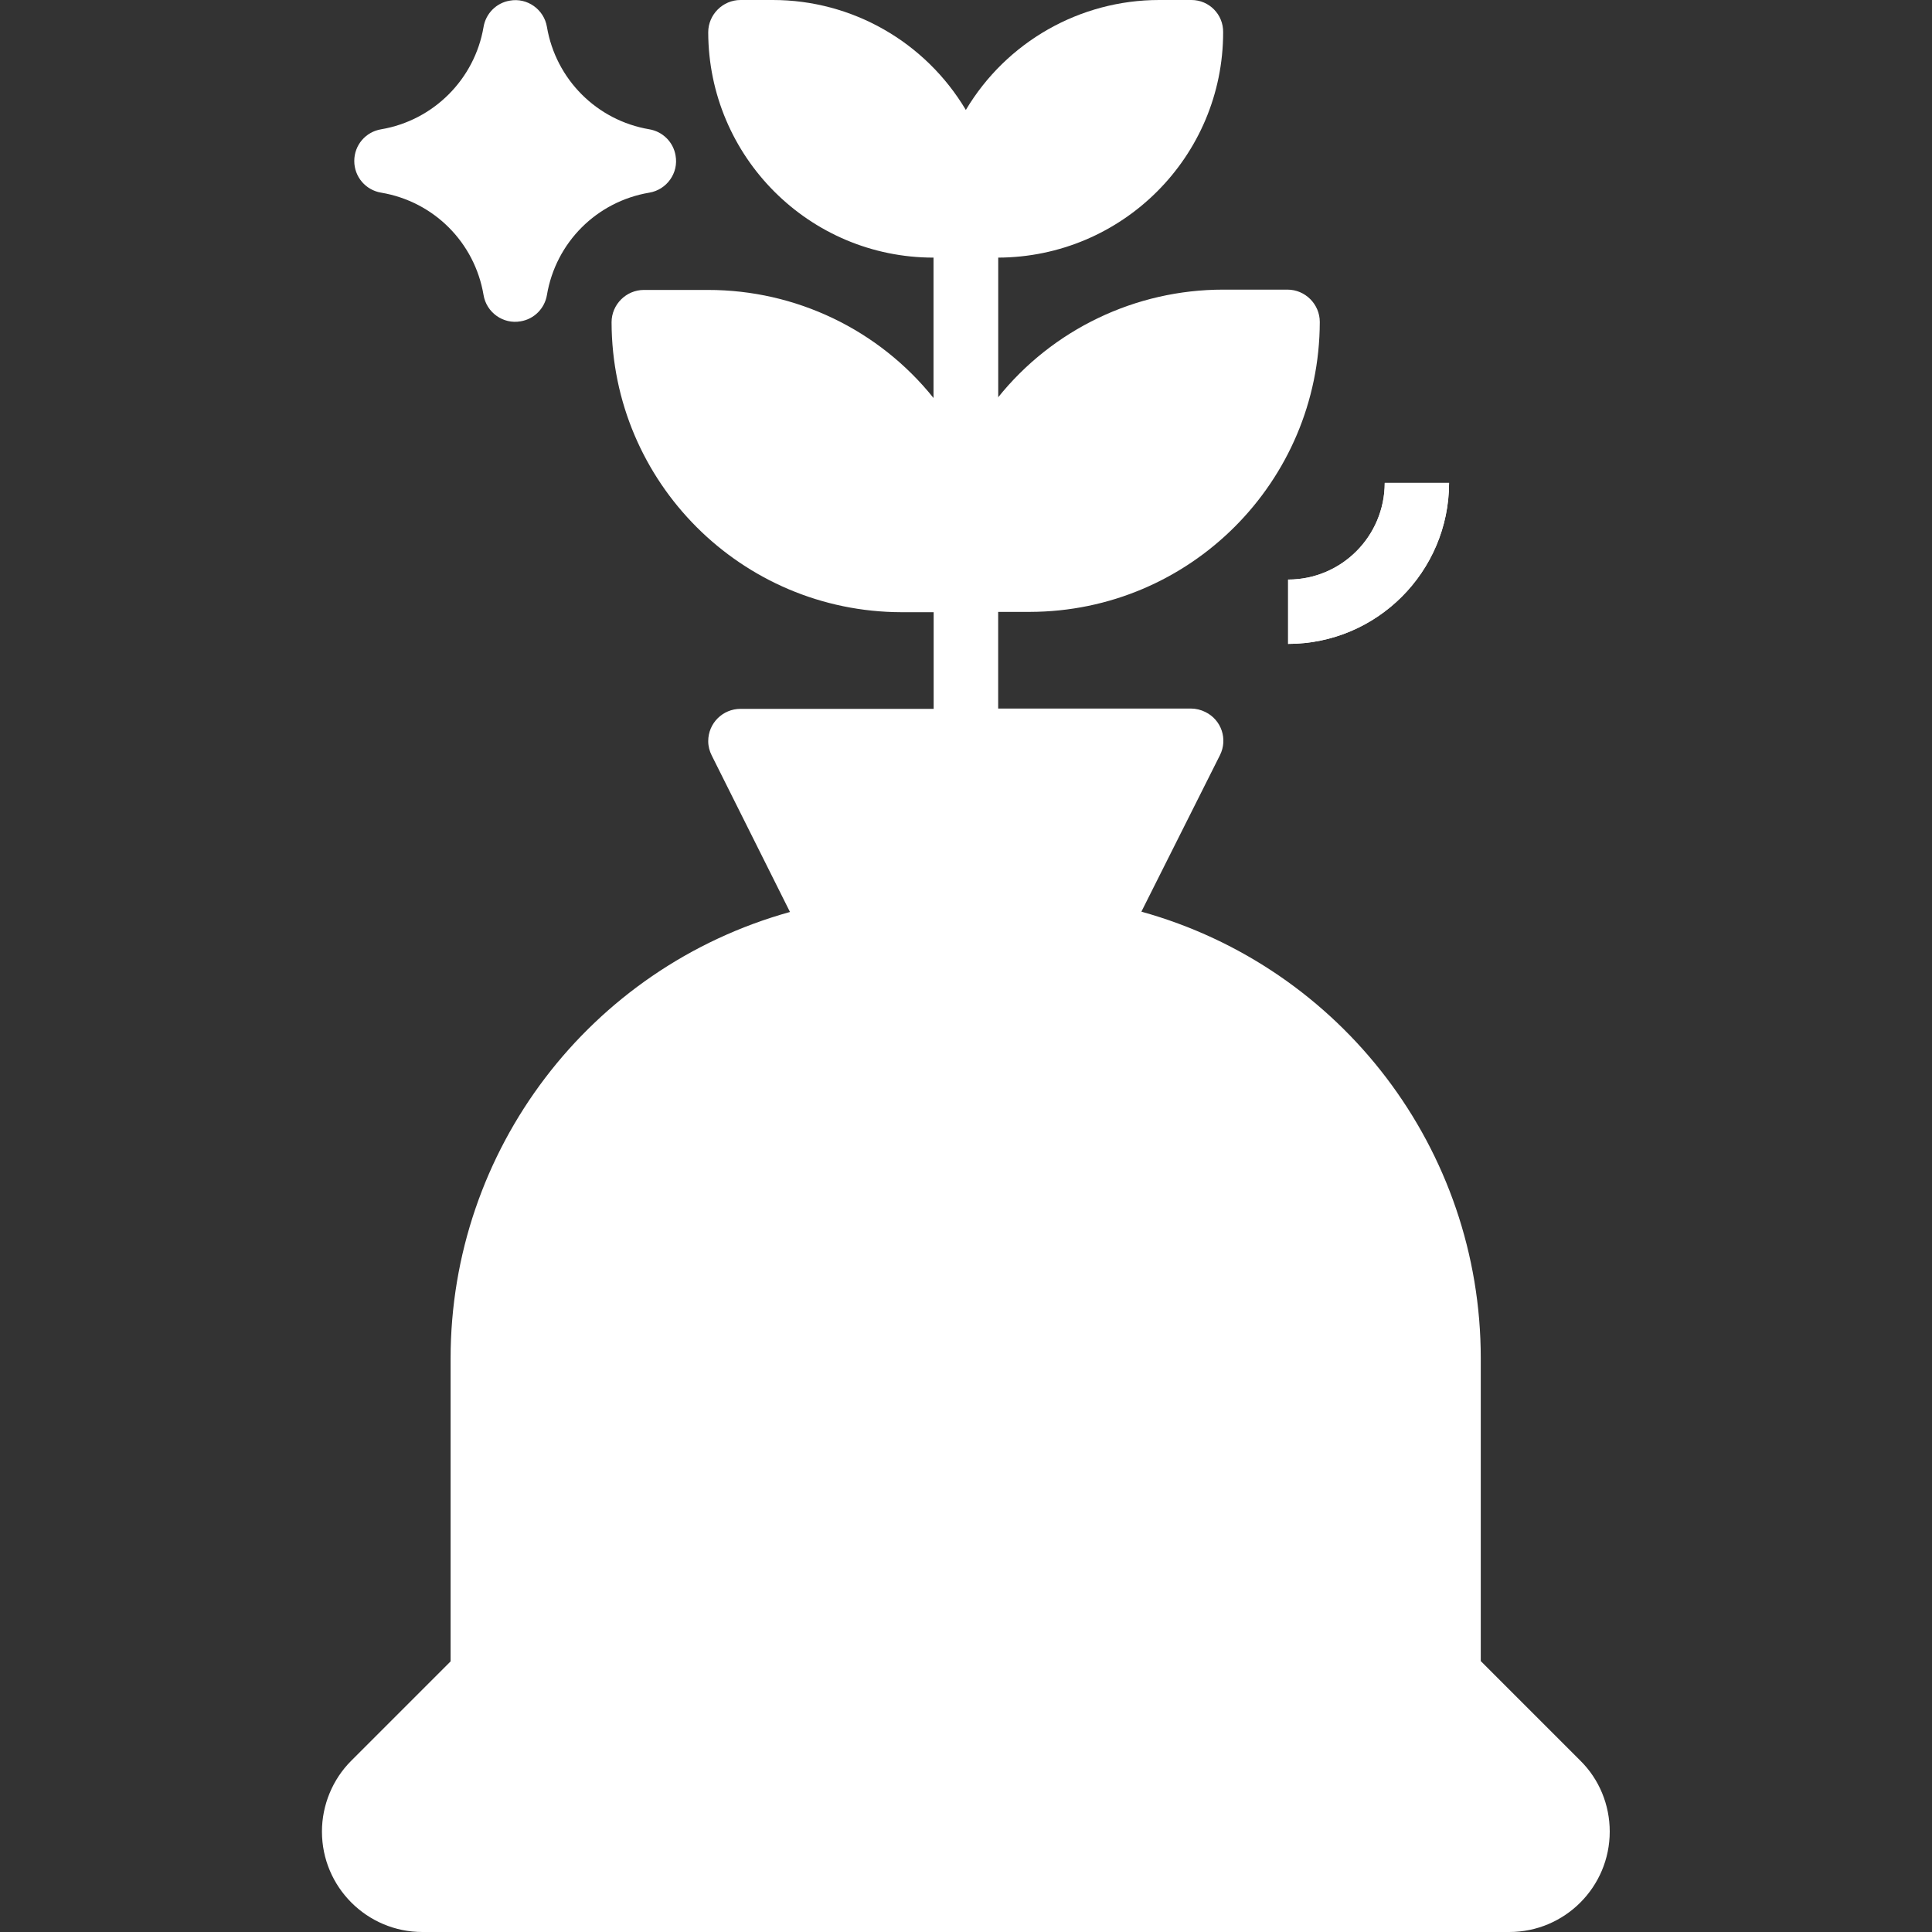 <?xml version="1.0" encoding="utf-8"?>
<!-- Generator: Adobe Illustrator 23.0.2, SVG Export Plug-In . SVG Version: 6.00 Build 0)  -->
<svg version="1.1" id="Capa_1" xmlns="http://www.w3.org/2000/svg" xmlns:xlink="http://www.w3.org/1999/xlink" x="0px" y="0px"
	width="100%" height="100%" viewBox="0 0 609.7 609.7" style="enable-background:new 0 0 609.7 609.7;" xml:space="preserve">
<rect x="0" y="0" width="609.7" height="609.7" fill="#333333" stroke="none"/>
<style type="text/css">
	.st0{fill:#FFFFFF;}
</style>
<g>
	<g>
		<g id="filled_outline_18_">
			<path class="st0" d="M476.4,599.5h-343c-11.9,0-21.6-9.7-21.6-21.6l0,0c0-5.7,2.3-11.2,6.3-15.2l34.3-34.3v-99.8
				c0-65.8,47.1-122.1,111.8-133.9h81.3c64.7,11.8,111.8,68.1,111.8,133.9v99.8l34.3,34.3c4,4,6.3,9.5,6.3,15.2l0,0
				C497.9,589.9,488.3,599.5,476.4,599.5z"/>
			<path class="st0" d="M491.6,562.7l-34.3-34.3v-99.8c0-31.8-11.1-62.5-31.4-86.9c-61.4,149.8-186.7,222.9-280.6,257.8h331.1
				c11.9,0,21.6-9.6,21.6-21.6C497.9,572.3,495.6,566.8,491.6,562.7z"/>
			<polygon class="st0" points="345.5,294.7 264.2,294.7 233.7,233.7 376,233.7 			"/>
			<rect x="294.7" y="62.2" class="st0" width="20.3" height="171.5"/>
			<path class="st0" d="M304.8,71.1h-10.2c-33.7,0-61-27.3-61-61h10.2C277.5,10.2,304.8,37.5,304.8,71.1z"/>
			<path class="st0" d="M203.2,101.6h20.3c44.9,0,81.3,36.4,81.3,81.3l0,0l0,0h-20.3C239.6,182.9,203.2,146.5,203.2,101.6
				L203.2,101.6L203.2,101.6z"/>
			<path class="st0" d="M376,10.2h-10.2c-33.7,0-61,27.3-61,61H315C348.7,71.1,376,43.8,376,10.2z"/>
			<path class="st0" d="M325.2,182.9h-20.3l0,0l0,0c0-44.9,36.4-81.3,81.3-81.3h20.3l0,0l0,0C406.5,146.5,370.1,182.9,325.2,182.9z"
				/>
			<path class="st0" d="M162.6,91.5L162.6,91.5c-3.5-20.8-19.8-37.2-40.6-40.6l0,0c20.8-3.5,37.2-19.8,40.6-40.6l0,0
				c3.5,20.8,19.8,37.2,40.6,40.6l0,0C182.4,54.3,166.1,70.6,162.6,91.5z"/>
			<path class="st0" d="M406.5,203.2v-20.3c16.8,0,30.5-13.6,30.5-30.5h20.3C457.2,180.5,434.5,203.2,406.5,203.2z"/>
			<path class="st0" d="M320.1,436.9h-30.5c-8.4,0-15.2-6.8-15.2-15.2s6.8-15.2,15.2-15.2l0,0h55.9v-20.3H315v-20.3h-20.3v20.3h-5.1
				c-19.6,0-35.6,15.9-35.6,35.6s15.9,35.6,35.6,35.6h30.5c8.4,0,15.2,6.8,15.2,15.2s-6.8,15.2-15.2,15.2h-55.9v20.3h30.5v20.3H315
				v-20.3h5.1c19.6,0,35.6-15.9,35.6-35.6S339.7,436.9,320.1,436.9z"/>
			<path class="st0" d="M101.6,578c0,17.5,14.2,31.7,31.7,31.7h343c17.5,0,31.7-14.2,31.7-31.7c0-8.4-3.3-16.5-9.3-22.4l-31.4-31.4
				v-95.6c0-65.7-43.8-123.3-107.1-140.9l24.8-49.4c2.5-5,0.5-11.1-4.6-13.6c-1.4-0.7-3-1.1-4.6-1.1h-61v-30.5h10.2
				c50.5-0.1,91.4-41,91.5-91.5c0-5.6-4.6-10.2-10.2-10.2h-20.3c-27.6,0-53.8,12.5-71.1,34.1V81.3c39.3-0.1,71.1-31.9,71.1-71.1
				C386.1,4.6,381.6,0,376,0h-10.2c-25,0-48.2,13.2-61,34.7C292,13.2,268.9,0,243.9,0h-10.2c-5.6,0-10.2,4.6-10.2,10.2
				c0.1,39.3,31.9,71.1,71.1,71.1v44.3c-17.3-21.6-43.5-34.1-71.1-34.1h-20.3c-5.6,0-10.2,4.6-10.2,10.2c0.1,50.5,41,91.4,91.5,91.5
				h10.2v30.5h-61c-5.6,0-10.2,4.5-10.2,10.2c0,1.6,0.4,3.1,1.1,4.5l24.7,49.4c-63.3,17.6-107.1,75.2-107.1,140.9v95.6l-31.4,31.4
				C105,561.5,101.6,569.6,101.6,578z M364.8,20.3C360,43.6,339.8,60.5,316,61C320.8,37.7,341,20.8,364.8,20.3z M244.9,20.3
				c23.7,0.5,44,17.4,48.8,40.6C269.9,60.5,249.7,43.6,244.9,20.3z M386.1,111.8h9.4c-5.1,35-35.1,60.9-70.4,61h-9.4
				C320.8,137.8,350.8,111.8,386.1,111.8z M284.5,172.7c-35.3,0-65.3-26-70.4-61h9.4c35.3,0,65.3,26,70.4,61H284.5z M359.5,243.9
				l-20.3,40.6h-68.7l-20.3-40.6L359.5,243.9L359.5,243.9z M125.3,569.9l34.3-34.3c1.9-1.9,3-4.5,3-7.2v-99.8
				c0-60.6,43.1-112.5,102.5-123.8h79.4c59.5,11.2,102.6,63.2,102.5,123.8v99.8c0,2.7,1.1,5.3,3,7.2l34.3,34.3
				c4.5,4.5,4.5,11.7,0,16.1c-2.1,2.1-5,3.3-8.1,3.3h-343c-6.3,0-11.4-5.1-11.4-11.4C121.9,574.9,123.1,572,125.3,569.9z"/>
			<path class="st0" d="M289.6,457.3h30.5c8.4,0,15.2,6.8,15.2,15.2s-6.8,15.2-15.2,15.2h-55.9v20.3h30.5v20.3H315v-20.3h5.1
				c19.6,0,35.6-15.9,35.6-35.6s-15.9-35.6-35.6-35.6h-30.5c-8.4,0-15.2-6.8-15.2-15.2s6.8-15.2,15.2-15.2l0,0h55.9v-20.3H315v-20.3
				h-20.3v20.3h-5.1c-19.6,0-35.6,15.9-35.6,35.6S270,457.3,289.6,457.3z"/>
			<path class="st0" d="M111.8,50.8c0,5,3.6,9.2,8.5,10c16.6,2.8,29.5,15.7,32.3,32.3c0.9,5.5,6.2,9.3,11.7,8.3
				c4.3-0.7,7.6-4.1,8.3-8.3c2.8-16.6,15.7-29.5,32.3-32.3c5.5-0.9,9.3-6.2,8.3-11.7c-0.7-4.3-4.1-7.6-8.3-8.3
				C188.3,38,175.4,25,172.6,8.5c-0.9-5.5-6.2-9.3-11.7-8.3c-4.3,0.7-7.6,4.1-8.3,8.3C149.8,25,136.8,38,120.3,40.8
				C115.4,41.6,111.8,45.8,111.8,50.8z M162.6,36.3c4,5.6,8.9,10.5,14.5,14.5c-5.6,4-10.5,8.9-14.5,14.5c-4-5.6-8.9-10.5-14.5-14.5
				C153.7,46.8,158.6,41.9,162.6,36.3z"/>
			<path class="st0" d="M406.5,182.9v20.3c28,0,50.8-22.8,50.8-50.8h-20.3C436.9,169.3,423.3,182.9,406.5,182.9z"/>
		</g>
	</g>
</g>
</svg>
